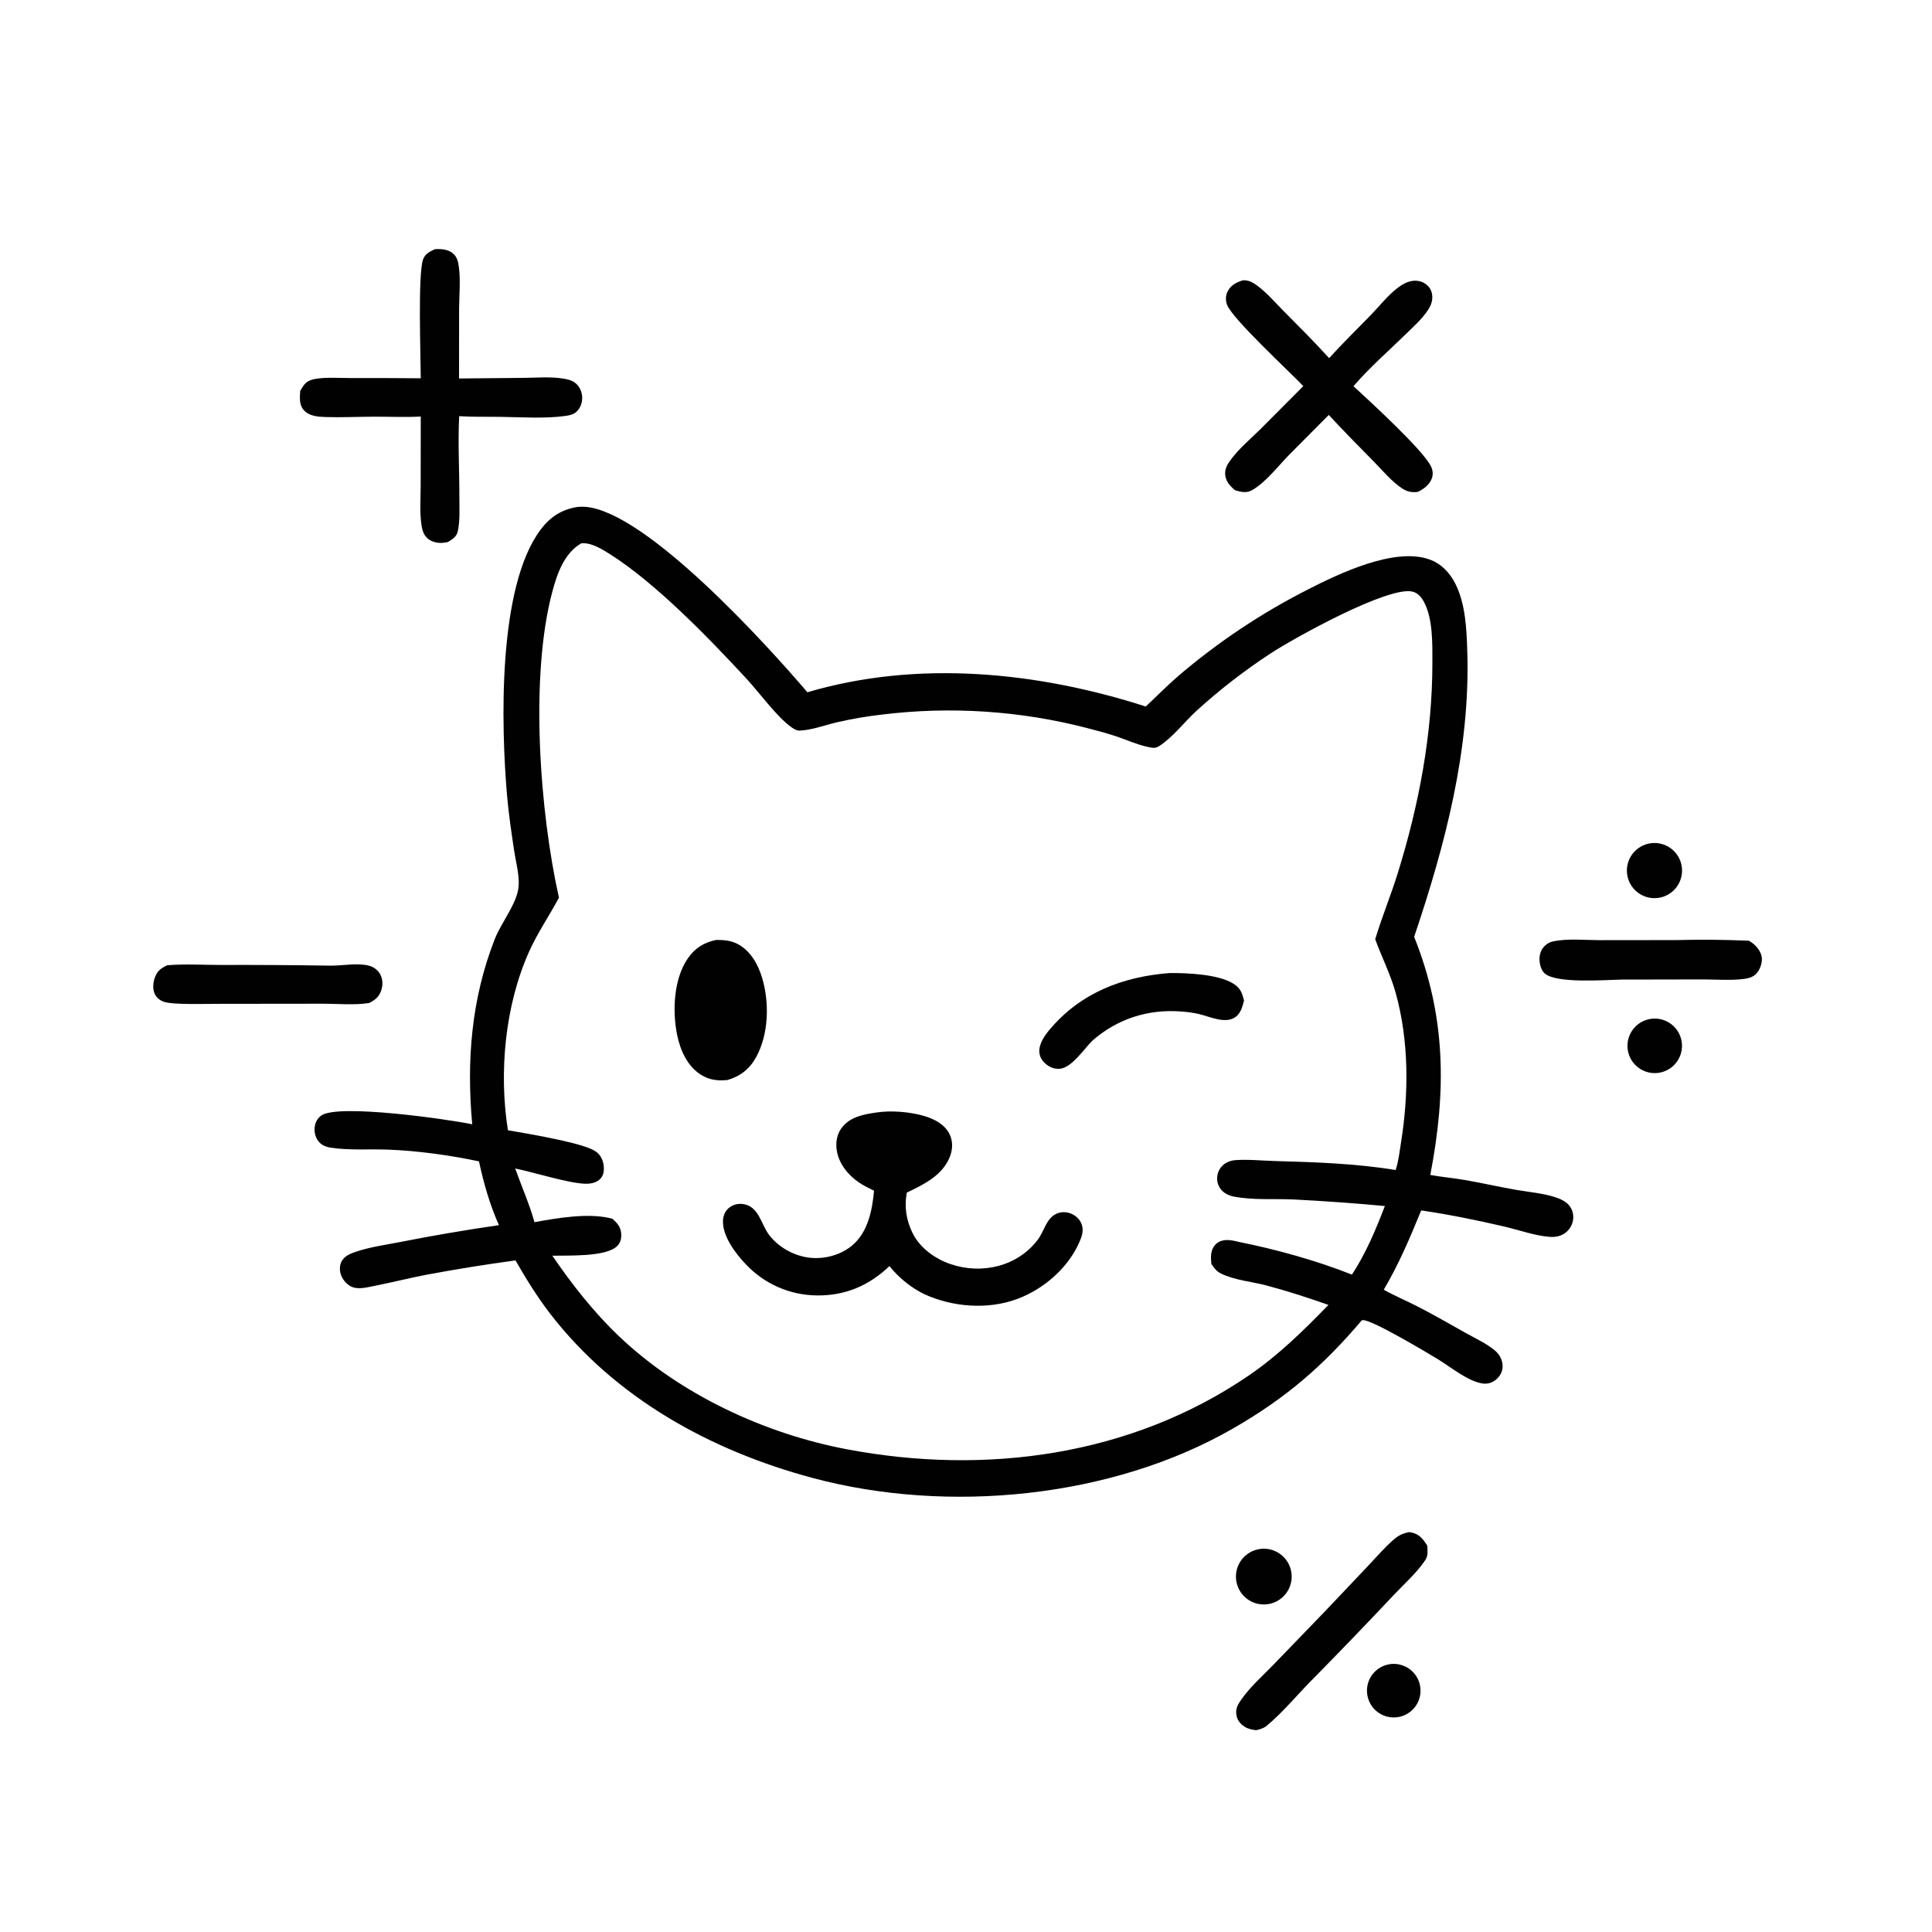 <?xml version="1.0" encoding="utf-8" ?>
<svg xmlns="http://www.w3.org/2000/svg" xmlns:xlink="http://www.w3.org/1999/xlink" width="1024" height="1024">
	<path fill="#010101" d="M306.373 268.658C307.757 268.563 309.105 268.534 310.49 268.654C342.767 271.461 406.279 341.517 427.936 366.913C486.494 349.641 549.873 356.024 607.27 374.463C613.008 369.125 618.43 363.551 624.371 358.412C645.424 340.402 668.546 324.961 693.249 312.416C709.969 303.885 738.912 290.05 757.398 296.428C763.796 298.635 768.474 303.552 771.434 309.513C776.775 320.267 777.32 333.387 777.692 345.179C779.332 397.264 766.024 447.608 749.531 496.539C766.48 538.871 766.638 578.365 758.085 622.745C764.083 623.853 770.235 624.354 776.262 625.397C785.421 626.981 794.487 629.067 803.645 630.66C810.185 631.797 817.615 632.406 823.919 634.419C826.568 635.265 829.564 636.501 831.446 638.619C833.235 640.633 834.098 643.304 833.826 645.984C833.559 648.92 832.069 651.609 829.721 653.392C827.296 655.224 824.444 655.772 821.462 655.567C813.66 655.029 804.998 651.885 797.335 650.106C782.806 646.734 768.029 643.694 753.26 641.553C747.155 656.411 741.589 669.679 733.422 683.583C739.227 686.853 745.483 689.446 751.42 692.494C760.232 697.017 768.802 701.996 777.446 706.828C782.301 709.542 787.904 712.103 792.185 715.662C794.585 717.657 796.167 720.321 796.393 723.474C796.584 726.15 795.599 728.591 793.727 730.49C791.699 732.548 788.966 733.679 786.065 733.316C778.242 732.337 768.952 724.572 762.308 720.535C756.915 717.257 726.728 699.152 722.224 699.692C722.069 699.71 721.923 699.774 721.772 699.815C701.009 724.232 681.603 740.929 653.745 757.004C589.268 794.208 502.083 802.497 430.649 783.336C376.587 768.834 326.049 741.031 291.46 696.109C284.624 687.229 278.814 677.721 273.21 668.033C257.467 670.178 241.779 672.705 226.158 675.612C216.846 677.407 207.645 679.737 198.339 681.581C194.105 682.421 188.777 683.926 185.001 681.248C182.567 679.522 180.769 676.942 180.287 673.968C179.926 671.741 180.312 669.329 181.721 667.517C183.471 665.267 186.232 664.273 188.844 663.389C196.087 660.94 204.084 659.851 211.584 658.393C229.123 654.929 246.749 651.916 264.444 649.356C259.606 638.481 256.359 627.172 253.875 615.555C238.563 612.282 221.152 609.89 205.554 609.321C195.659 608.959 185.155 609.788 175.395 608.299C172.566 607.868 170.175 606.909 168.486 604.497C166.944 602.295 166.404 599.413 166.882 596.782C167.288 594.543 168.508 592.416 170.434 591.152C179.851 584.974 237.555 593.243 250.282 595.892C247.212 562.263 249.806 529.538 262.182 497.879C265.514 489.356 272.784 480.502 274.529 472.09C275.902 465.472 273.477 457.452 272.497 450.838C271.066 441.176 269.576 431.348 268.741 421.617C265.566 384.607 263.649 311.079 286.58 280.662C291.714 273.851 297.871 269.901 306.373 268.658ZM296.252 475.794C291.127 485.396 284.929 494.368 280.462 504.317C267.657 532.839 264.336 568.302 269.215 599.063C279.698 600.844 303.502 604.885 312.754 608.744C314.854 609.621 316.694 610.661 318.034 612.549C319.739 614.952 320.411 618.464 319.897 621.349C319.559 623.244 318.483 624.86 316.853 625.883C314.895 627.111 312.501 627.481 310.223 627.411C301.047 627.129 283.212 621.376 273.059 619.326C276.392 628.687 280.643 638.263 283.284 647.785C295.212 645.577 311.289 642.877 323.005 645.583L324.539 645.925C327.385 648.487 329.161 650.432 329.278 654.42C329.348 656.817 328.751 658.877 326.972 660.562C320.91 666.304 300.993 665.344 292.753 665.556C303.093 680.689 314.766 695.563 328.07 708.231C360.499 739.108 405.215 759.905 448.998 768.171C522.327 782.015 599.388 771.714 661.879 729.05C677.449 718.42 691.022 705.142 704.093 691.635C693.219 687.804 682.384 684.277 671.237 681.322C663.488 679.268 654.366 678.554 647.185 675.021C644.784 673.84 643.474 672.076 642.049 669.881C641.693 666.364 641.509 662.772 643.973 659.886C645.507 658.088 647.836 657.287 650.154 657.241C652.352 657.197 654.549 657.72 656.669 658.248C676.665 662.266 697.543 668.059 716.52 675.555C723.713 664.876 729.419 651.251 734.003 639.224C717.914 637.728 701.796 636.566 685.659 635.739C675.216 635.271 664.309 636.2 654.03 634.226C651.343 633.71 648.78 632.512 647.05 630.324C645.47 628.293 644.806 625.696 645.215 623.156C645.611 620.494 647.128 618.129 649.382 616.659C650.865 615.69 652.766 615.05 654.534 614.914C661.385 614.39 668.781 615.168 675.695 615.363C697.067 615.968 718.587 616.665 739.719 620.128C741.238 615.625 741.756 610.592 742.51 605.908C746.718 579.776 746.867 551.89 739.745 526.257C736.989 516.338 732.37 507.405 728.889 497.802C732.437 486.023 737.166 474.635 740.814 462.889C752.083 426.608 759.227 389.055 759.196 350.986C759.187 340.976 759.514 327.772 754.597 318.784C753.306 316.425 751.389 314.249 748.685 313.578C735.912 310.408 685.835 338.217 673.516 346.277C659.617 355.369 646.464 365.553 634.181 376.733C627.684 382.714 621.778 390.671 614.388 395.439C612.182 396.862 610.699 396.358 608.266 395.857C602.894 394.748 597.676 392.369 592.497 390.581C587.199 388.752 581.746 387.316 576.322 385.919C540.767 376.693 503.789 374.263 467.332 378.755C459.376 379.664 451.477 381.019 443.672 382.814C437.348 384.279 430.205 387.02 423.763 387.238C422.168 387.292 420.472 386.157 419.228 385.267C411.779 379.933 402.394 367.032 395.771 359.863C376.047 338.515 347.625 309.081 323.235 293.677C319.088 291.058 313.139 287.373 308.068 287.99C299.105 293.122 295.321 303.989 292.791 313.422C280.666 358.614 286.117 430.55 296.252 475.794Z"/>
	<path fill="#010101" d="M464.313 589.675C472.154 588.443 482.217 589.258 489.858 591.503C495.117 593.047 500.549 595.832 503.165 600.896C505.076 604.593 505.017 608.811 503.605 612.664C499.874 622.846 489.732 627.768 480.619 632.092C479.249 639.676 480.282 646.399 483.587 653.337C487.418 661.38 495.624 667.226 503.89 670.033C520.435 675.652 539.455 671.221 550.132 656.952C553.389 652.6 554.622 645.673 559.936 643.308C562.404 642.21 565.159 642.217 567.654 643.232C570.101 644.226 572.152 646.079 573.17 648.539C574.678 652.18 573.334 655.604 571.812 658.966C565.717 672.427 552.952 683.341 539.232 688.454C523.596 694.281 505.026 692.822 489.97 685.969C482.925 682.561 476.283 677.169 471.42 671.052C460.678 681.347 448.057 686.774 433.048 686.608C418.732 686.492 405.088 680.524 395.286 670.09C389.91 664.475 382.79 655.1 383.202 646.864C383.33 644.293 384.307 641.907 386.308 640.234C388.387 638.495 391.111 637.81 393.779 638.167C402.238 639.298 403.334 648.84 407.59 654.472C412.584 661.082 420.801 665.625 429.008 666.599C436.762 667.519 445.241 665.305 451.328 660.395C459.956 653.436 462.33 641.536 463.254 631.106C460.462 629.73 457.642 628.374 455.075 626.601C449.375 622.663 444.614 616.736 443.504 609.747C442.827 605.49 443.564 601.064 446.244 597.605C450.645 591.927 457.646 590.652 464.313 589.675Z"/>
	<path fill="#010101" d="M379.635 498.178C383.726 498.211 387.324 498.414 391.04 500.386C397.853 504.002 401.835 511.204 403.96 518.354C407.869 531.508 407.468 548.202 400.719 560.406C397.292 566.604 392.318 570.501 385.535 572.443C380.413 572.915 376.063 572.474 371.602 569.694C364.307 565.147 360.585 556.719 358.911 548.603C356.316 536.027 357.009 518.908 364.542 507.989C368.352 502.465 373.144 499.489 379.635 498.178Z"/>
	<path fill="#010101" d="M619.886 515.73C629.076 515.646 645.606 516.325 653.583 521.285C657.454 523.692 658.317 526.131 659.349 530.329C658.576 533.341 657.716 536.729 655.188 538.782C649.884 543.089 641.28 538.827 635.521 537.469C632.257 536.699 628.861 536.302 625.52 536.074C608.119 534.889 592.08 540.079 578.943 551.608C574.639 555.873 568.309 565.544 562.131 566.414C559.497 566.785 556.897 565.932 554.806 564.336C552.645 562.686 551.084 560.517 550.88 557.74C550.545 553.173 553.759 548.73 556.58 545.41C573.022 526.061 595.115 517.689 619.886 515.73Z"/>
	<path fill="#010101" d="M230.487 132.079C230.677 132.067 230.868 132.049 231.058 132.043C234.424 131.935 238.016 132.232 240.529 134.727C242.412 136.597 242.896 139.083 243.224 141.627C244.145 148.775 243.387 156.377 243.33 163.595L243.304 200.62C243.767 200.605 244.23 200.594 244.693 200.587L277.541 200.28C284.373 200.215 291.802 199.562 298.545 200.657C301.263 201.099 303.846 201.731 305.804 203.788C307.712 205.794 308.657 208.581 308.572 211.328C308.492 213.883 307.439 216.507 305.532 218.243C303.898 219.73 301.932 220.124 299.8 220.434C289.359 221.955 276.2 221.111 265.509 220.942C258.149 220.825 250.728 221.05 243.384 220.588C242.632 234.848 243.52 249.385 243.476 263.686C243.458 269.401 243.871 275.98 242.645 281.568C241.992 284.548 239.775 285.83 237.342 287.304C236.423 287.482 235.489 287.66 234.554 287.724C231.609 287.926 228.412 287.169 226.27 285.041C224.518 283.299 223.863 281.124 223.471 278.74C222.342 271.887 222.956 264.371 222.964 257.433L223.011 220.776C214.746 221.214 206.285 220.819 197.999 220.851C189.499 220.883 180.936 221.314 172.446 221.032C168.504 220.902 163.814 220.556 161.059 217.419C158.468 214.467 158.909 210.861 159.101 207.23C159.932 205.83 160.784 204.199 161.991 203.091C163.478 201.726 165.309 201.125 167.269 200.802C173.142 199.834 179.5 200.39 185.449 200.37C197.971 200.334 210.493 200.378 223.015 200.5C222.982 188.948 221.403 145.139 224.257 137.435C225.365 134.441 227.787 133.375 230.487 132.079Z"/>
	<path fill="#010101" d="M704.473 189.821C711.562 181.953 719.157 174.605 726.527 167.008C731.269 162.121 735.479 156.59 740.946 152.459C743.384 150.617 746.169 149.062 749.268 148.807C751.819 148.597 754.467 149.399 756.382 151.12C758.11 152.672 759.047 154.778 759.144 157.089C759.248 159.573 758.426 161.852 757.114 163.929C753.9 169.013 749.078 173.195 744.811 177.376C735.888 186.119 725.917 194.782 717.794 204.218L717.381 204.706C725.869 212.493 754.036 238.343 758.357 247.008C759.417 249.133 759.715 251.336 758.879 253.6C757.625 256.993 754.618 259.162 751.51 260.71C750.696 260.809 749.92 260.875 749.099 260.844C746.896 260.761 745.179 260.177 743.33 258.983C737.685 255.338 732.792 249.358 728.077 244.565C720.058 236.416 712.015 228.35 704.285 219.922L683.317 241.015C677.432 247.019 671.009 255.511 663.777 259.717C660.69 261.513 657.88 260.778 654.624 259.853C653.914 259.238 653.203 258.617 652.545 257.945C650.61 255.967 649.285 253.539 649.354 250.714C649.418 248.06 650.611 246.07 652.123 243.97C656.535 237.844 662.709 232.745 668.066 227.451L690.768 204.646C683.196 196.673 653.457 169.271 650.403 161.644C649.492 159.37 649.562 156.62 650.67 154.435C652.364 151.095 655.455 149.562 658.883 148.537C659.21 148.551 659.537 148.558 659.864 148.578C662.137 148.718 663.972 149.665 665.796 150.978C671.172 154.843 675.734 160.202 680.389 164.895C688.538 173.11 696.683 181.26 704.473 189.821Z"/>
	<path fill="#010101" d="M746.981 812.043C747.392 812.114 747.801 812.192 748.209 812.278C752.424 813.182 754.208 815.74 756.447 819.128C756.617 821.693 757.014 824.453 755.53 826.731C751.167 833.43 744.052 839.691 738.569 845.53C724.088 860.941 709.417 876.173 694.562 891.223C687.027 898.905 679.625 907.88 671.35 914.711C669.66 916.106 667.876 916.539 665.776 917.041C663.602 916.767 661.642 916.424 659.753 915.24C657.502 913.83 655.832 911.865 655.365 909.196C654.801 905.971 655.725 903.997 657.472 901.43C662.227 894.441 668.97 888.465 674.856 882.431L701.831 854.498L725.13 829.921C729.633 825.158 734.045 819.955 739.04 815.719C741.515 813.618 743.802 812.631 746.981 812.043Z"/>
	<path fill="#010101" d="M88.639 511.603C97.761 510.841 107.48 511.432 116.65 511.447C136.206 511.388 155.762 511.509 175.316 511.811C181.497 511.861 189.808 510.216 195.711 511.874C198.251 512.587 200.477 514.29 201.657 516.669C202.971 519.318 202.961 522.418 201.982 525.17C200.805 528.48 198.682 530.084 195.644 531.609C187.709 532.885 178.4 531.929 170.303 531.993L115.645 532.054C109.692 532.027 91.79 532.648 86.942 530.994C84.832 530.274 83.016 528.901 82.059 526.857C80.771 524.108 81.118 520.764 82.131 517.99C83.405 514.499 85.391 513.165 88.639 511.603Z"/>
	<path fill="#010101" d="M888.317 498.264C901.197 497.933 914.086 498.045 926.959 498.599C927.85 499.146 928.73 499.712 929.522 500.4C931.68 502.274 933.716 505.081 933.839 508.039C933.956 510.848 932.639 514.403 930.583 516.351C928.86 517.983 926.696 518.55 924.403 518.848C917.398 519.755 909.718 519.12 902.633 519.116L859.375 519.197C850.579 519.376 824.69 521.417 818.679 515.89C816.765 514.13 816.031 511.124 815.966 508.603C815.896 505.927 816.733 503.358 818.65 501.443C819.987 500.108 821.506 499.287 823.358 498.909C830.997 497.35 840.166 498.287 847.947 498.307L888.317 498.264Z"/>
	<path fill="#010101" d="M666.703 821.186C674.728 819.439 682.637 824.57 684.312 832.61C685.987 840.649 680.786 848.512 672.732 850.116C664.779 851.7 657.035 846.578 655.381 838.639C653.726 830.7 658.779 822.911 666.703 821.186Z"/>
	<path fill="#010101" d="M873.37 447.236C881.244 445.274 889.209 450.101 891.115 457.989C893.02 465.877 888.137 473.808 880.236 475.657C872.413 477.488 864.58 472.664 862.693 464.855C860.807 457.046 865.575 449.178 873.37 447.236Z"/>
	<path fill="#010101" d="M873.725 540.249C881.455 538.427 889.207 543.184 891.084 550.9C892.961 558.617 888.261 566.403 880.558 568.336C872.776 570.289 864.892 565.53 862.995 557.734C861.099 549.938 865.915 542.089 873.725 540.249Z"/>
	<path fill="#010101" d="M735.768 882.206C740.837 881.132 746.089 882.905 749.469 886.832C752.85 890.759 753.822 896.217 752.005 901.07C750.188 905.923 745.871 909.4 740.742 910.141C733.162 911.237 726.079 906.121 724.737 898.581C723.394 891.041 728.275 883.795 735.768 882.206Z"/>
</svg>
